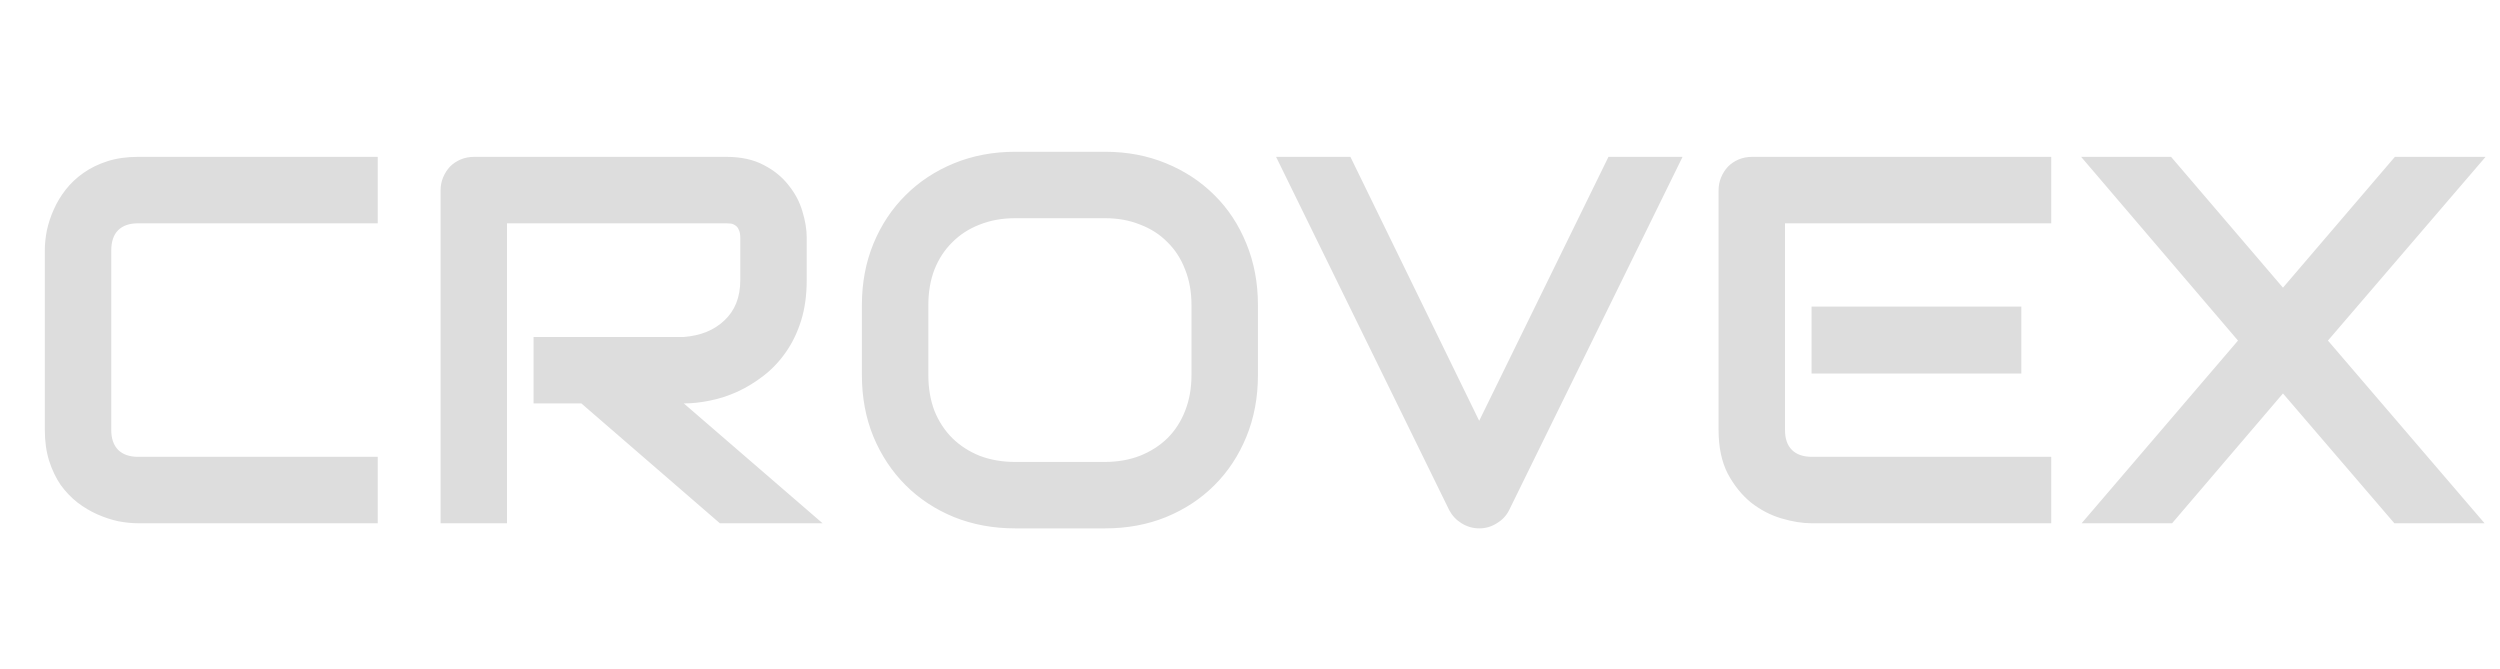 <svg width="86" height="23" viewBox="0 0 86 23" fill="none" xmlns="http://www.w3.org/2000/svg">
<path d="M12.994 18H4.75C4.539 18 4.311 17.977 4.064 17.93C3.824 17.877 3.584 17.798 3.344 17.692C3.109 17.587 2.884 17.452 2.667 17.288C2.45 17.118 2.257 16.916 2.087 16.682C1.923 16.441 1.791 16.166 1.691 15.855C1.592 15.539 1.542 15.185 1.542 14.792V8.604C1.542 8.394 1.565 8.168 1.612 7.928C1.665 7.682 1.744 7.441 1.85 7.207C1.955 6.967 2.093 6.738 2.263 6.521C2.433 6.305 2.635 6.114 2.869 5.95C3.109 5.78 3.385 5.646 3.695 5.546C4.006 5.446 4.357 5.396 4.75 5.396H12.994V7.682H4.75C4.451 7.682 4.223 7.761 4.064 7.919C3.906 8.077 3.827 8.312 3.827 8.622V14.792C3.827 15.085 3.906 15.313 4.064 15.477C4.229 15.636 4.457 15.715 4.75 15.715H12.994V18ZM27.751 9.633C27.751 10.154 27.686 10.62 27.558 11.03C27.429 11.44 27.253 11.804 27.03 12.12C26.814 12.431 26.561 12.697 26.274 12.92C25.987 13.143 25.686 13.327 25.369 13.474C25.059 13.614 24.742 13.717 24.42 13.781C24.104 13.846 23.805 13.878 23.523 13.878L28.296 18H24.763L19.999 13.878H18.355V11.593H23.523C23.811 11.569 24.071 11.511 24.306 11.417C24.546 11.317 24.751 11.185 24.921 11.021C25.097 10.857 25.231 10.661 25.325 10.433C25.419 10.198 25.466 9.932 25.466 9.633V8.191C25.466 8.062 25.448 7.966 25.413 7.901C25.384 7.831 25.343 7.781 25.29 7.752C25.243 7.717 25.19 7.696 25.132 7.69C25.079 7.685 25.029 7.682 24.982 7.682H17.441V18H15.156V6.548C15.156 6.39 15.185 6.24 15.244 6.1C15.303 5.959 15.382 5.836 15.481 5.73C15.587 5.625 15.71 5.543 15.851 5.484C15.991 5.426 16.144 5.396 16.308 5.396H24.982C25.492 5.396 25.923 5.49 26.274 5.678C26.626 5.859 26.91 6.091 27.127 6.372C27.35 6.647 27.508 6.946 27.602 7.269C27.701 7.591 27.751 7.893 27.751 8.174V9.633ZM43.273 12.902C43.273 13.67 43.141 14.376 42.877 15.021C42.613 15.665 42.247 16.222 41.778 16.69C41.31 17.159 40.753 17.525 40.108 17.789C39.47 18.047 38.773 18.176 38.017 18.176H34.923C34.167 18.176 33.467 18.047 32.822 17.789C32.178 17.525 31.621 17.159 31.152 16.69C30.684 16.222 30.314 15.665 30.045 15.021C29.781 14.376 29.649 13.67 29.649 12.902V10.494C29.649 9.732 29.781 9.029 30.045 8.385C30.314 7.734 30.684 7.178 31.152 6.715C31.621 6.246 32.178 5.88 32.822 5.616C33.467 5.353 34.167 5.221 34.923 5.221H38.017C38.773 5.221 39.47 5.353 40.108 5.616C40.753 5.88 41.31 6.246 41.778 6.715C42.247 7.178 42.613 7.734 42.877 8.385C43.141 9.029 43.273 9.732 43.273 10.494V12.902ZM40.987 10.494C40.987 10.043 40.914 9.636 40.768 9.272C40.627 8.903 40.425 8.59 40.161 8.332C39.903 8.068 39.59 7.866 39.221 7.726C38.857 7.579 38.456 7.506 38.017 7.506H34.923C34.477 7.506 34.07 7.579 33.701 7.726C33.338 7.866 33.024 8.068 32.761 8.332C32.497 8.59 32.292 8.903 32.145 9.272C32.005 9.636 31.935 10.043 31.935 10.494V12.902C31.935 13.354 32.005 13.764 32.145 14.133C32.292 14.496 32.497 14.81 32.761 15.073C33.024 15.331 33.338 15.533 33.701 15.68C34.07 15.82 34.477 15.891 34.923 15.891H37.999C38.444 15.891 38.849 15.82 39.212 15.68C39.581 15.533 39.898 15.331 40.161 15.073C40.425 14.81 40.627 14.496 40.768 14.133C40.914 13.764 40.987 13.354 40.987 12.902V10.494ZM57.88 5.396L51.912 17.552C51.818 17.739 51.678 17.889 51.49 18C51.309 18.117 51.106 18.176 50.884 18.176C50.667 18.176 50.465 18.117 50.277 18C50.096 17.889 49.955 17.739 49.855 17.552L43.897 5.396H46.454L50.884 14.476L55.331 5.396H57.88ZM69.534 12.85H62.318V10.547H69.534V12.85ZM70.562 18H62.318C62.002 18 61.656 17.944 61.281 17.833C60.906 17.722 60.558 17.54 60.235 17.288C59.919 17.03 59.652 16.699 59.435 16.295C59.225 15.885 59.119 15.384 59.119 14.792V6.548C59.119 6.39 59.148 6.24 59.207 6.1C59.266 5.959 59.345 5.836 59.444 5.73C59.55 5.625 59.673 5.543 59.813 5.484C59.954 5.426 60.106 5.396 60.27 5.396H70.562V7.682H61.404V14.792C61.404 15.091 61.483 15.319 61.642 15.477C61.8 15.636 62.031 15.715 62.336 15.715H70.562V18ZM78.534 9.896L82.384 5.396H85.504L80.081 11.716L85.469 18H82.366L78.534 13.535L74.72 18H71.608L76.987 11.716L71.591 5.396H74.685L78.534 9.896Z" fill="#DDDDDD"/>
</svg>
